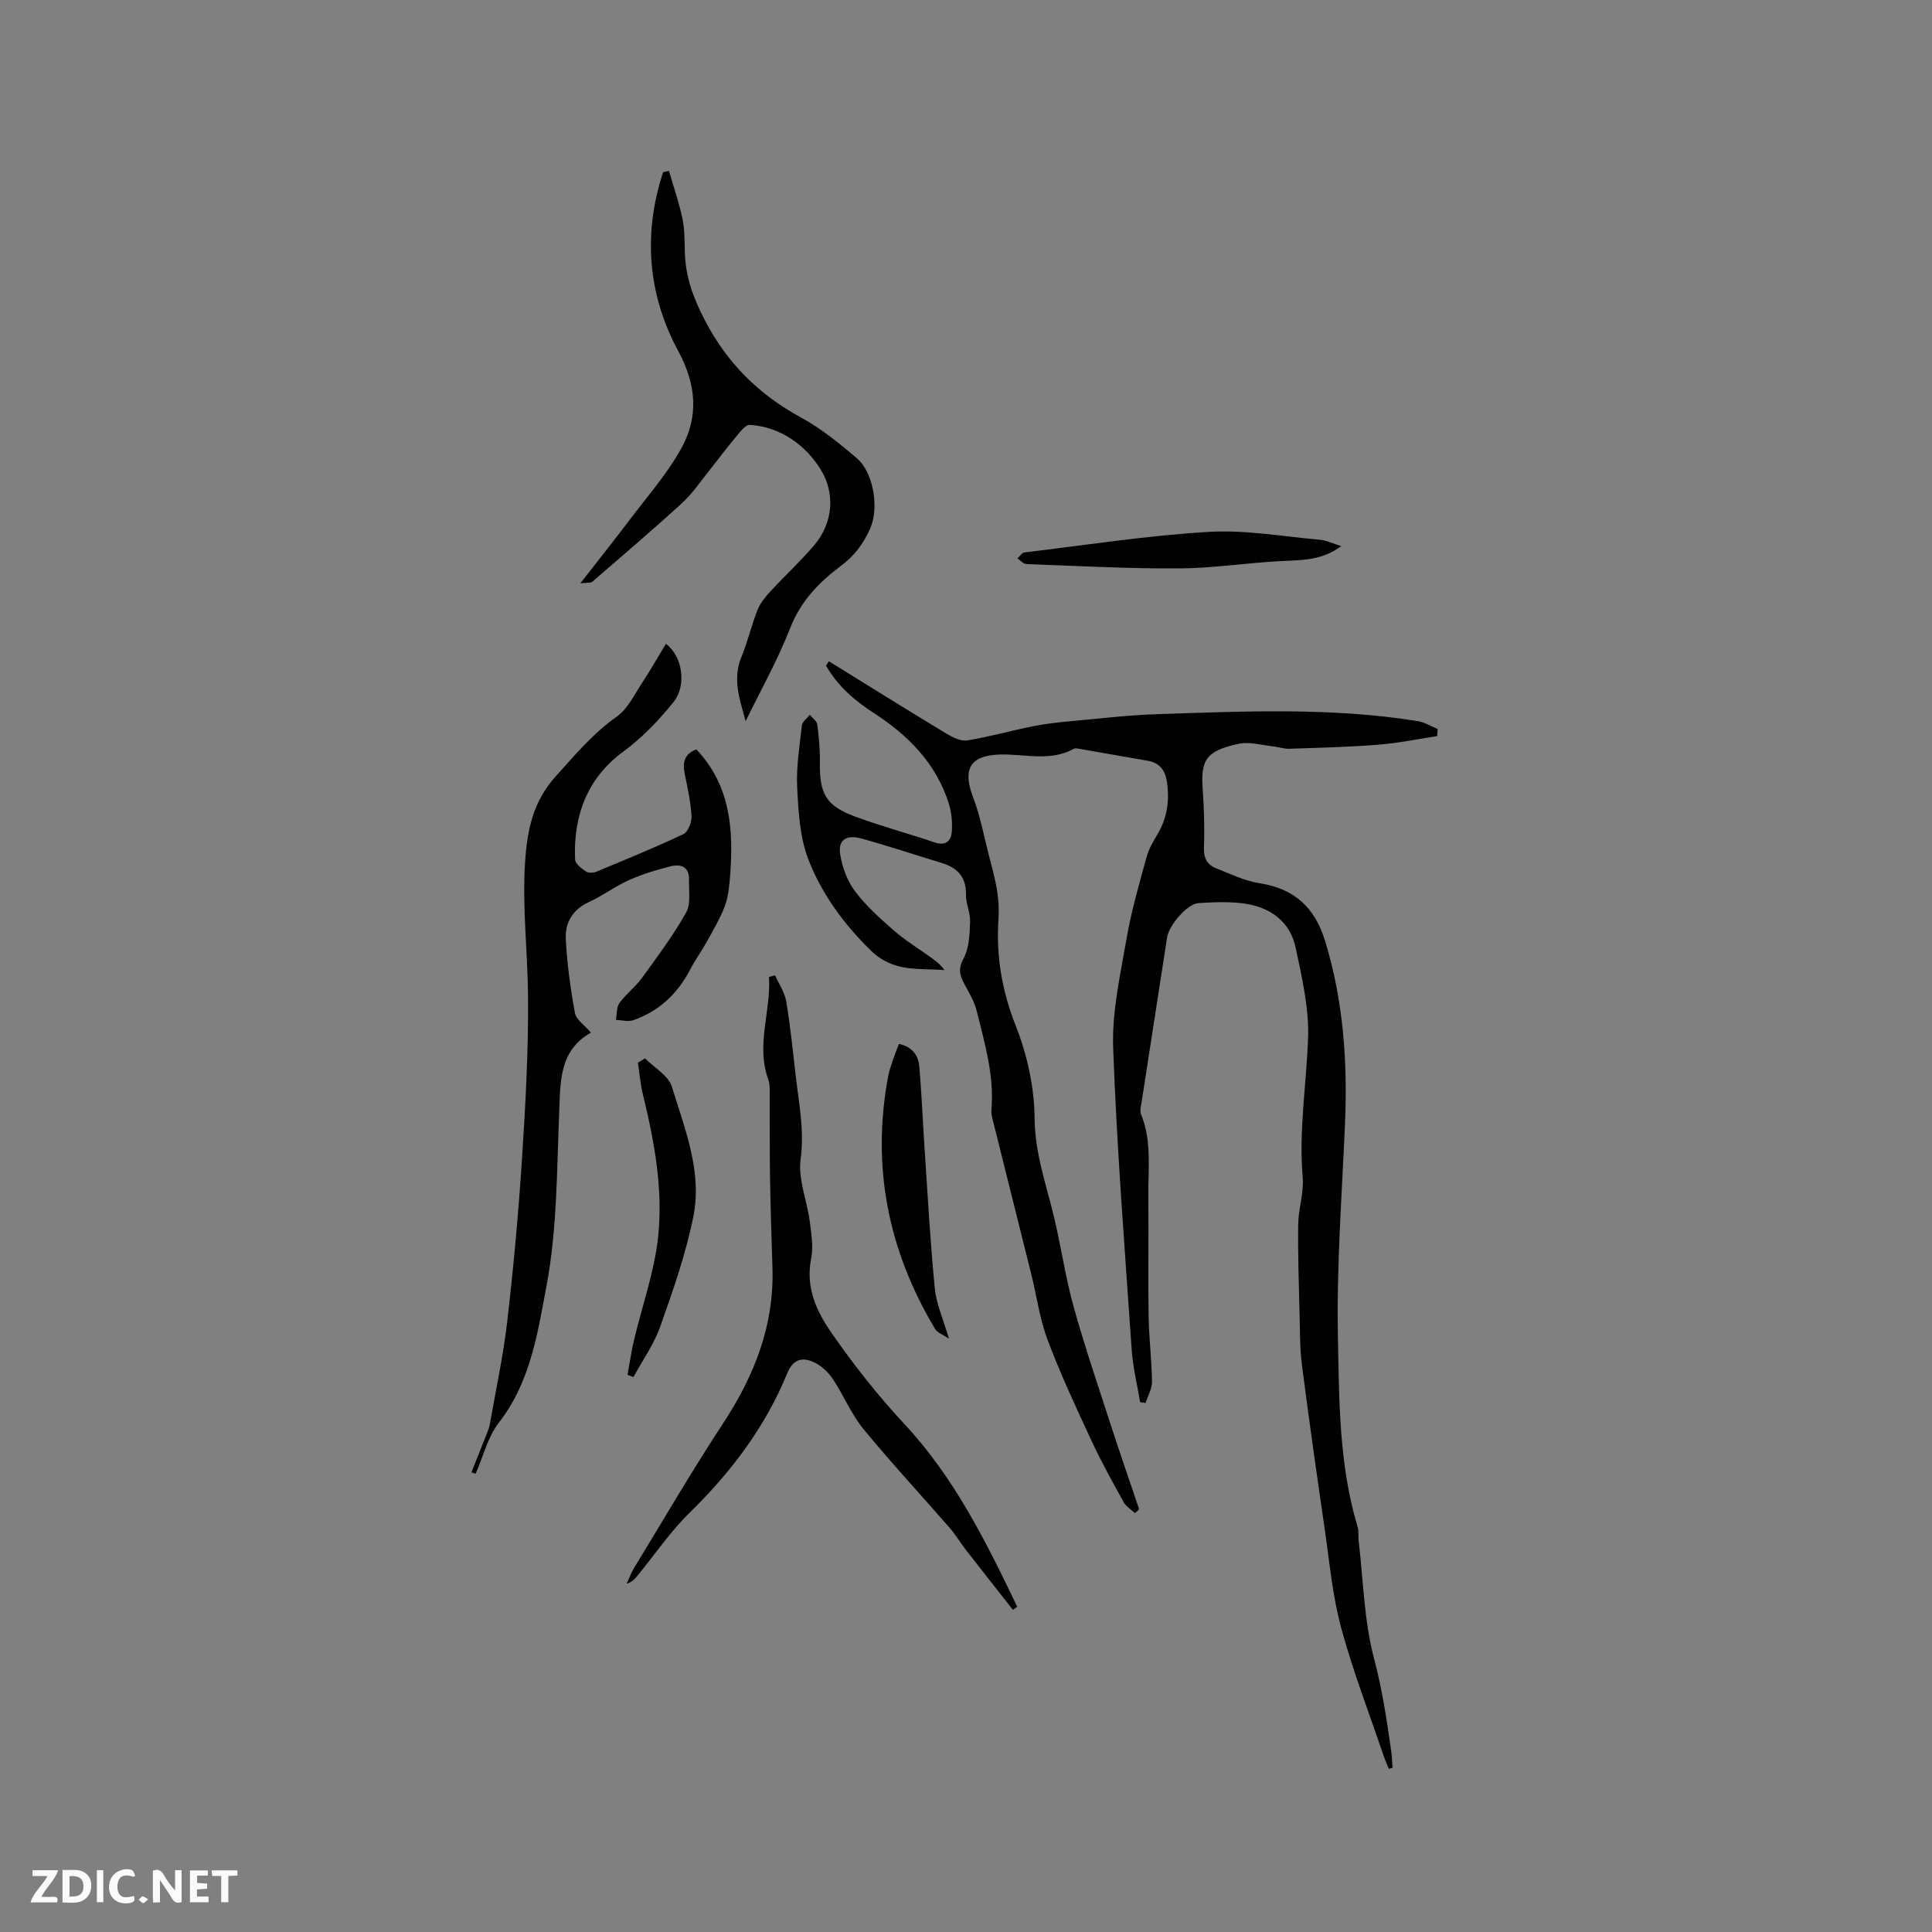 <svg enable-background="new 0 0 400 400" viewBox="0 0 400 400" xmlns="http://www.w3.org/2000/svg"><rect x="0" y="0" width="400" height="400" fill="#808080" stroke="none"/><g fill="#fbfafc"><path d="m37.59 393.81c-.92.31-1.52.05-2-.78-.7-1.2-1.52-2.34-2.47-3.78v4.59c-.55.03-.95.05-1.41.07-.03-.37-.06-.64-.06-.91 0-1.91 0-3.81 0-5.7 1.13-.41 1.77-.03 2.29.91.62 1.11 1.38 2.14 2.31 3.19v-4.2h1.35v6.61z"/><path d="m12.94 393.88v-6.75c1.9.19 3.93-.54 5.37 1.29.8 1.01.78 2.88.03 3.97-1.37 1.97-3.4 1.51-5.4 1.49m1.45-1.22c2.04.12 2.92-.58 2.89-2.21-.03-1.51-.98-2.19-2.89-2z"/><path d="m11.81 393.87h-5.49c.68-2.18 2.47-3.48 3.51-5.45h-3.08v-1.21h5.29c-.71 2.13-2.44 3.48-3.47 5.51.86 0 1.63.04 2.39-.01.79-.05 1.14.21.85 1.16"/><path d="m39.33 393.86v-6.61h3.7v1.07h-2.22v1.52c.68.04 1.34.09 2.07.13v1.07c-.72.05-1.38.09-2.1.14v1.48h2.4v1.19h-3.85z"/><path d="m27.71 388.56c-1.15-.3-2.46-.61-3.1.64-.37.73-.41 1.93-.06 2.67.63 1.35 1.99.93 3.17.68.35.94-.01 1.32-.93 1.46-1.62.25-3.05-.27-3.76-1.48-.73-1.24-.6-3.03.31-4.17.88-1.11 2.71-1.7 4-1.16.32.13.44.74.65 1.12-.1.08-.19.16-.28.24"/><path d="m49.15 387.24v1.07c-.59.02-1.17.05-1.87.08v5.44h-1.48v-5.44h-1.85c-.05-.4-.08-.73-.13-1.15z"/><path d="m20.06 387.21h1.33v6.62h-1.33z"/><path d="m30.68 393.25c-.49.38-.8.79-1.05.76-.32-.05-.6-.45-.9-.7.26-.24.51-.64.8-.67.29-.04.62.3 1.15.61"/></g><path d="m234.99 313.27c-.79-.73-1.84-1.33-2.33-2.23-2.3-4.16-4.62-8.34-6.63-12.65-3.21-6.91-6.44-13.83-9.13-20.95-1.63-4.32-2.24-9.01-3.36-13.53-2.55-10.27-5.14-20.54-7.69-30.81-.28-1.13-.67-2.31-.58-3.43.59-7.03-1.4-13.66-3.04-20.33-.49-2-1.63-3.87-2.63-5.72-.95-1.77-1.22-3.12-.09-5.21 1.16-2.15 1.24-5 1.34-7.57.07-1.86-.9-3.76-.86-5.63.07-3.7-1.81-5.58-5.1-6.57-5.57-1.68-11.09-3.54-16.7-5.07-2.98-.81-4.67.36-4.25 3.21.4 2.67 1.43 5.52 3.03 7.67 2.26 3.03 5.16 5.63 8.02 8.14 2.36 2.06 5.07 3.72 7.63 5.56 1.05.75 2.09 1.51 2.92 2.7-5.41-.44-10.58.55-15.35-4.15-5.59-5.51-10-11.58-12.77-18.61-1.81-4.59-2.11-9.91-2.37-14.93-.23-4.3.49-8.66.97-12.97.09-.78 1.07-1.47 1.65-2.2.54.67 1.45 1.29 1.54 2.02.34 2.61.58 5.25.54 7.88-.09 6.44 1.23 8.91 7.2 11.14 5.44 2.03 11.09 3.52 16.59 5.39 2.29.78 3.38-.34 3.52-2.22.14-1.94-.04-4.02-.63-5.87-2.63-8.28-8.36-14.07-15.48-18.68-4.01-2.59-7.56-5.65-9.93-9.85.2-.3.39-.59.59-.89 8.11 5.01 16.2 10.07 24.36 15 1.28.77 2.98 1.6 4.32 1.38 4.56-.74 9.04-2.02 13.58-2.93 2.66-.53 5.38-.82 8.08-1.07 5.88-.54 11.76-1.24 17.66-1.43 18-.59 36.02-1.44 53.92 1.44 1.42.23 2.75 1.07 4.12 1.63-.03.49-.06.98-.09 1.47-4.09.62-8.16 1.47-12.28 1.79-6.11.48-12.24.63-18.37.83-1.12.04-2.24-.38-3.37-.5-2.36-.25-4.84-1-7.06-.53-6.97 1.48-7.9 3.53-7.47 9.51.29 4.01.39 8.06.26 12.08-.07 2.16.72 3.49 2.54 4.2 2.94 1.15 5.88 2.6 8.95 3.08 7.23 1.12 11.45 4.99 13.59 11.97 3.81 12.45 4.67 25.14 4.11 38.03-.63 14.61-1.75 29.25-1.46 43.85.26 13.18.2 26.54 4.08 39.41.27.89.1 1.9.21 2.85.97 8.18 1.11 16.57 3.2 24.45 1.67 6.3 2.61 12.59 3.52 18.96.17 1.2.21 2.42.3 3.62-.26.07-.51.14-.77.21-.36-.89-.76-1.77-1.07-2.68-2.99-8.82-6.37-17.54-8.8-26.52-1.79-6.6-2.4-13.53-3.39-20.34-1.65-11.32-3.26-22.65-4.72-34-.46-3.55-.41-7.18-.5-10.77-.15-6.15-.37-12.29-.28-18.44.04-3.23 1.2-6.5.93-9.67-.83-9.67.76-19.19 1.11-28.77.23-6.23-1.26-12.6-2.56-18.78-1.15-5.44-5.25-8.4-10.61-9.17-3.11-.44-6.35-.29-9.51-.09-2.36.15-6.13 4.6-6.51 7.12-1.73 11.27-3.5 22.54-5.23 33.81-.14.93-.47 2.02-.15 2.81 2.25 5.52 1.44 11.29 1.5 16.98.09 8.27-.07 16.55.06 24.82.07 4.52.64 9.03.7 13.55.02 1.46-.87 2.93-1.34 4.4-.37-.06-.74-.11-1.12-.17-.59-3.6-1.49-7.18-1.74-10.8-1.43-20.83-3.08-41.66-3.84-62.53-.27-7.51 1.48-15.14 2.77-22.63.98-5.71 2.62-11.31 4.15-16.92.46-1.68 1.41-3.26 2.31-4.79 2.04-3.46 2.49-7.17 1.85-11.04-.36-2.17-1.56-3.67-3.86-4.07-4.79-.84-9.59-1.68-14.38-2.51-.31-.05-.7-.14-.94 0-5 2.77-10.33 1.02-15.53 1.21-6.1.23-7.57 3.14-5.35 8.91 1.42 3.7 2.15 7.66 3.14 11.52.65 2.54 1.36 5.07 1.79 7.65.32 1.93.44 3.94.31 5.89-.53 7.69.69 14.9 3.57 22.19 2.37 5.99 3.85 12.72 3.9 19.14.06 7.23 2.4 13.67 4.01 20.41 1.48 6.17 2.37 12.5 4.07 18.6 2.32 8.35 5.13 16.56 7.8 24.81 1.86 5.73 3.84 11.42 5.77 17.13-.26.28-.56.54-.86.8z" fill="#010000"/><path d="m97.61 304.84c1.11-2.78 2.22-5.57 3.31-8.36.19-.49.39-.99.48-1.51 1.25-7.15 2.8-14.27 3.63-21.47 1.29-11.15 2.32-22.35 3.04-33.55.73-11.31 1.37-22.65 1.25-33.97-.09-9.18-1.22-18.32-.6-27.57.44-6.65 1.65-12.49 6.34-17.68 3.98-4.41 7.69-8.88 12.63-12.36 2.27-1.6 3.64-4.55 5.25-6.99 1.73-2.62 3.28-5.37 4.92-8.08 3.5 2.56 4.31 8.67 1.61 12.02-3.11 3.86-6.46 7.38-10.56 10.4-7.3 5.38-10.26 13.25-9.84 22.26.04.87 1.34 1.83 2.26 2.46.5.34 1.52.29 2.15.03 6.04-2.51 12.1-4.98 18-7.77.97-.46 1.76-2.47 1.69-3.72-.16-2.93-.81-5.84-1.4-8.74-.49-2.36-.1-4.17 2.41-5.08 7.09 7.48 7.71 16.65 6.98 26.15-.16 2.1-.36 4.29-1.08 6.24-.97 2.59-2.42 5.02-3.76 7.46-1.07 1.94-2.41 3.74-3.42 5.7-2.6 5.03-6.44 8.65-11.78 10.51-1.06.37-2.38-.02-3.59-.07.21-1.18.08-2.61.71-3.48 1.35-1.87 3.3-3.3 4.65-5.17 3.21-4.42 6.5-8.83 9.17-13.58 1.02-1.81.52-4.51.59-6.8.08-2.7-1.73-3.29-3.82-2.76-2.91.74-5.83 1.62-8.57 2.84-2.89 1.29-5.47 3.25-8.35 4.57-3.35 1.53-4.92 4.26-4.77 7.56.25 5.15.96 10.3 1.89 15.38.26 1.4 2 2.53 3.32 4.09-6.57 3.68-6.32 10.05-6.58 16.52-.49 11.94-.41 24.06-2.59 35.72-1.83 9.74-3.3 20.04-9.88 28.48-2.32 2.98-3.26 7.05-4.83 10.61-.28-.1-.57-.19-.86-.29z" fill="#010000"/><path d="m209.72 333.31c-3.29-4.19-6.59-8.37-9.86-12.57-1.09-1.41-2-2.98-3.16-4.32-5.98-6.87-12.19-13.56-17.97-20.6-2.5-3.06-4.04-6.89-6.24-10.22-.89-1.35-2.2-2.64-3.63-3.39-2.74-1.44-4.69-.76-5.85 2.06-4.57 11.17-11.63 20.5-20.21 28.9-3.99 3.9-7.18 8.61-10.73 12.95-.57.7-1.15 1.41-2.32 1.77.51-1.09.91-2.24 1.53-3.26 6.11-10.02 12.02-20.18 18.46-29.99 6.45-9.83 10.56-20.22 10.19-32.13-.2-6.35-.41-12.7-.51-19.06-.09-5.82-.02-11.63-.05-17.45 0-.83-.02-1.72-.3-2.48-2.62-7.19.6-14.16.14-21.26.42-.11.84-.22 1.26-.33.79 1.79 1.99 3.51 2.31 5.38.87 5.21 1.39 10.47 2 15.71.65 5.63 1.78 11.12.98 16.99-.56 4.1 1.31 8.51 1.88 12.81.34 2.59.79 5.33.29 7.82-1.18 5.86 1.12 10.82 4.13 15.18 4.61 6.67 9.69 13.11 15.21 19.04 10.35 11.11 16.9 24.38 23.33 37.79-.28.22-.58.44-.88.66z" fill="#010000"/><path d="m120.15 120.77c3.8-4.88 7.14-9.06 10.36-13.33 3.62-4.8 7.66-9.39 10.55-14.61 3.62-6.56 3.14-13.15-.64-20.16-6.33-11.71-7.31-24.29-3.13-37.02.4-.09.81-.18 1.21-.27.95 3.28 2.09 6.52 2.79 9.85.49 2.36.43 4.85.51 7.28.17 4.98 1.83 9.37 4.14 13.81 4.6 8.86 11.17 15.37 19.9 20.12 4.14 2.25 7.9 5.32 11.52 8.39 3.49 2.96 4.69 10.31 2.81 14.57-1.37 3.09-3.17 5.6-6.09 7.78-4.41 3.29-8.3 7.24-10.46 12.81-2.56 6.59-6.07 12.8-9.24 19.31-1.18-4.36-2.81-8.63-.86-13.33 1.29-3.12 2.04-6.46 3.28-9.6.55-1.41 1.58-2.7 2.62-3.84 3.01-3.27 6.3-6.29 9.17-9.67 4.03-4.76 4.23-10.88 1.4-15.53-3.05-5.01-8.22-8.94-14.75-9.36-.95-.06-2.14 1.62-3.02 2.66-1.86 2.21-3.57 4.55-5.38 6.8-1.83 2.27-3.47 4.75-5.6 6.7-6.09 5.57-12.39 10.93-18.63 16.33-.34.26-.98.14-2.46.31z" fill="#010000"/><path d="m196.47 277.15c-1.31-.88-2.41-1.24-2.86-1.99-9.75-16.27-13.24-33.72-9.7-52.45.23-1.24.7-2.43 1.1-3.64.33-.98.72-1.94 1.1-2.94 2.73.57 4.03 2.34 4.23 4.71.49 5.8.72 11.62 1.11 17.42.64 9.51 1.16 19.03 2.09 28.51.3 3.15 1.7 6.19 2.93 10.38z" fill="#010000"/><path d="m133.55 219.12c1.91 1.94 4.85 3.57 5.56 5.89 2.68 8.74 6.32 17.61 4.43 26.93-1.56 7.72-4.21 15.27-6.85 22.72-1.3 3.67-3.66 6.97-5.54 10.44-.41-.15-.82-.3-1.23-.45.44-2.39.78-4.81 1.34-7.17 1.68-7.09 4.19-14.07 4.98-21.25 1.09-9.92-.74-19.79-3.1-29.49-.54-2.2-.73-4.48-1.07-6.72.5-.3.99-.6 1.48-.9z" fill="#010000"/><path d="m277.69 113.07c-3.96 2.93-7.95 2.88-12 3.07-7.17.33-14.32 1.5-21.48 1.54-10.56.07-21.13-.51-31.69-.89-.64-.02-1.25-.77-1.87-1.17.48-.43.92-1.18 1.44-1.24 12.71-1.53 25.4-3.5 38.16-4.26 7.63-.45 15.39.96 23.07 1.64 1.32.12 2.6.76 4.37 1.31z" fill="#010000"/></svg>